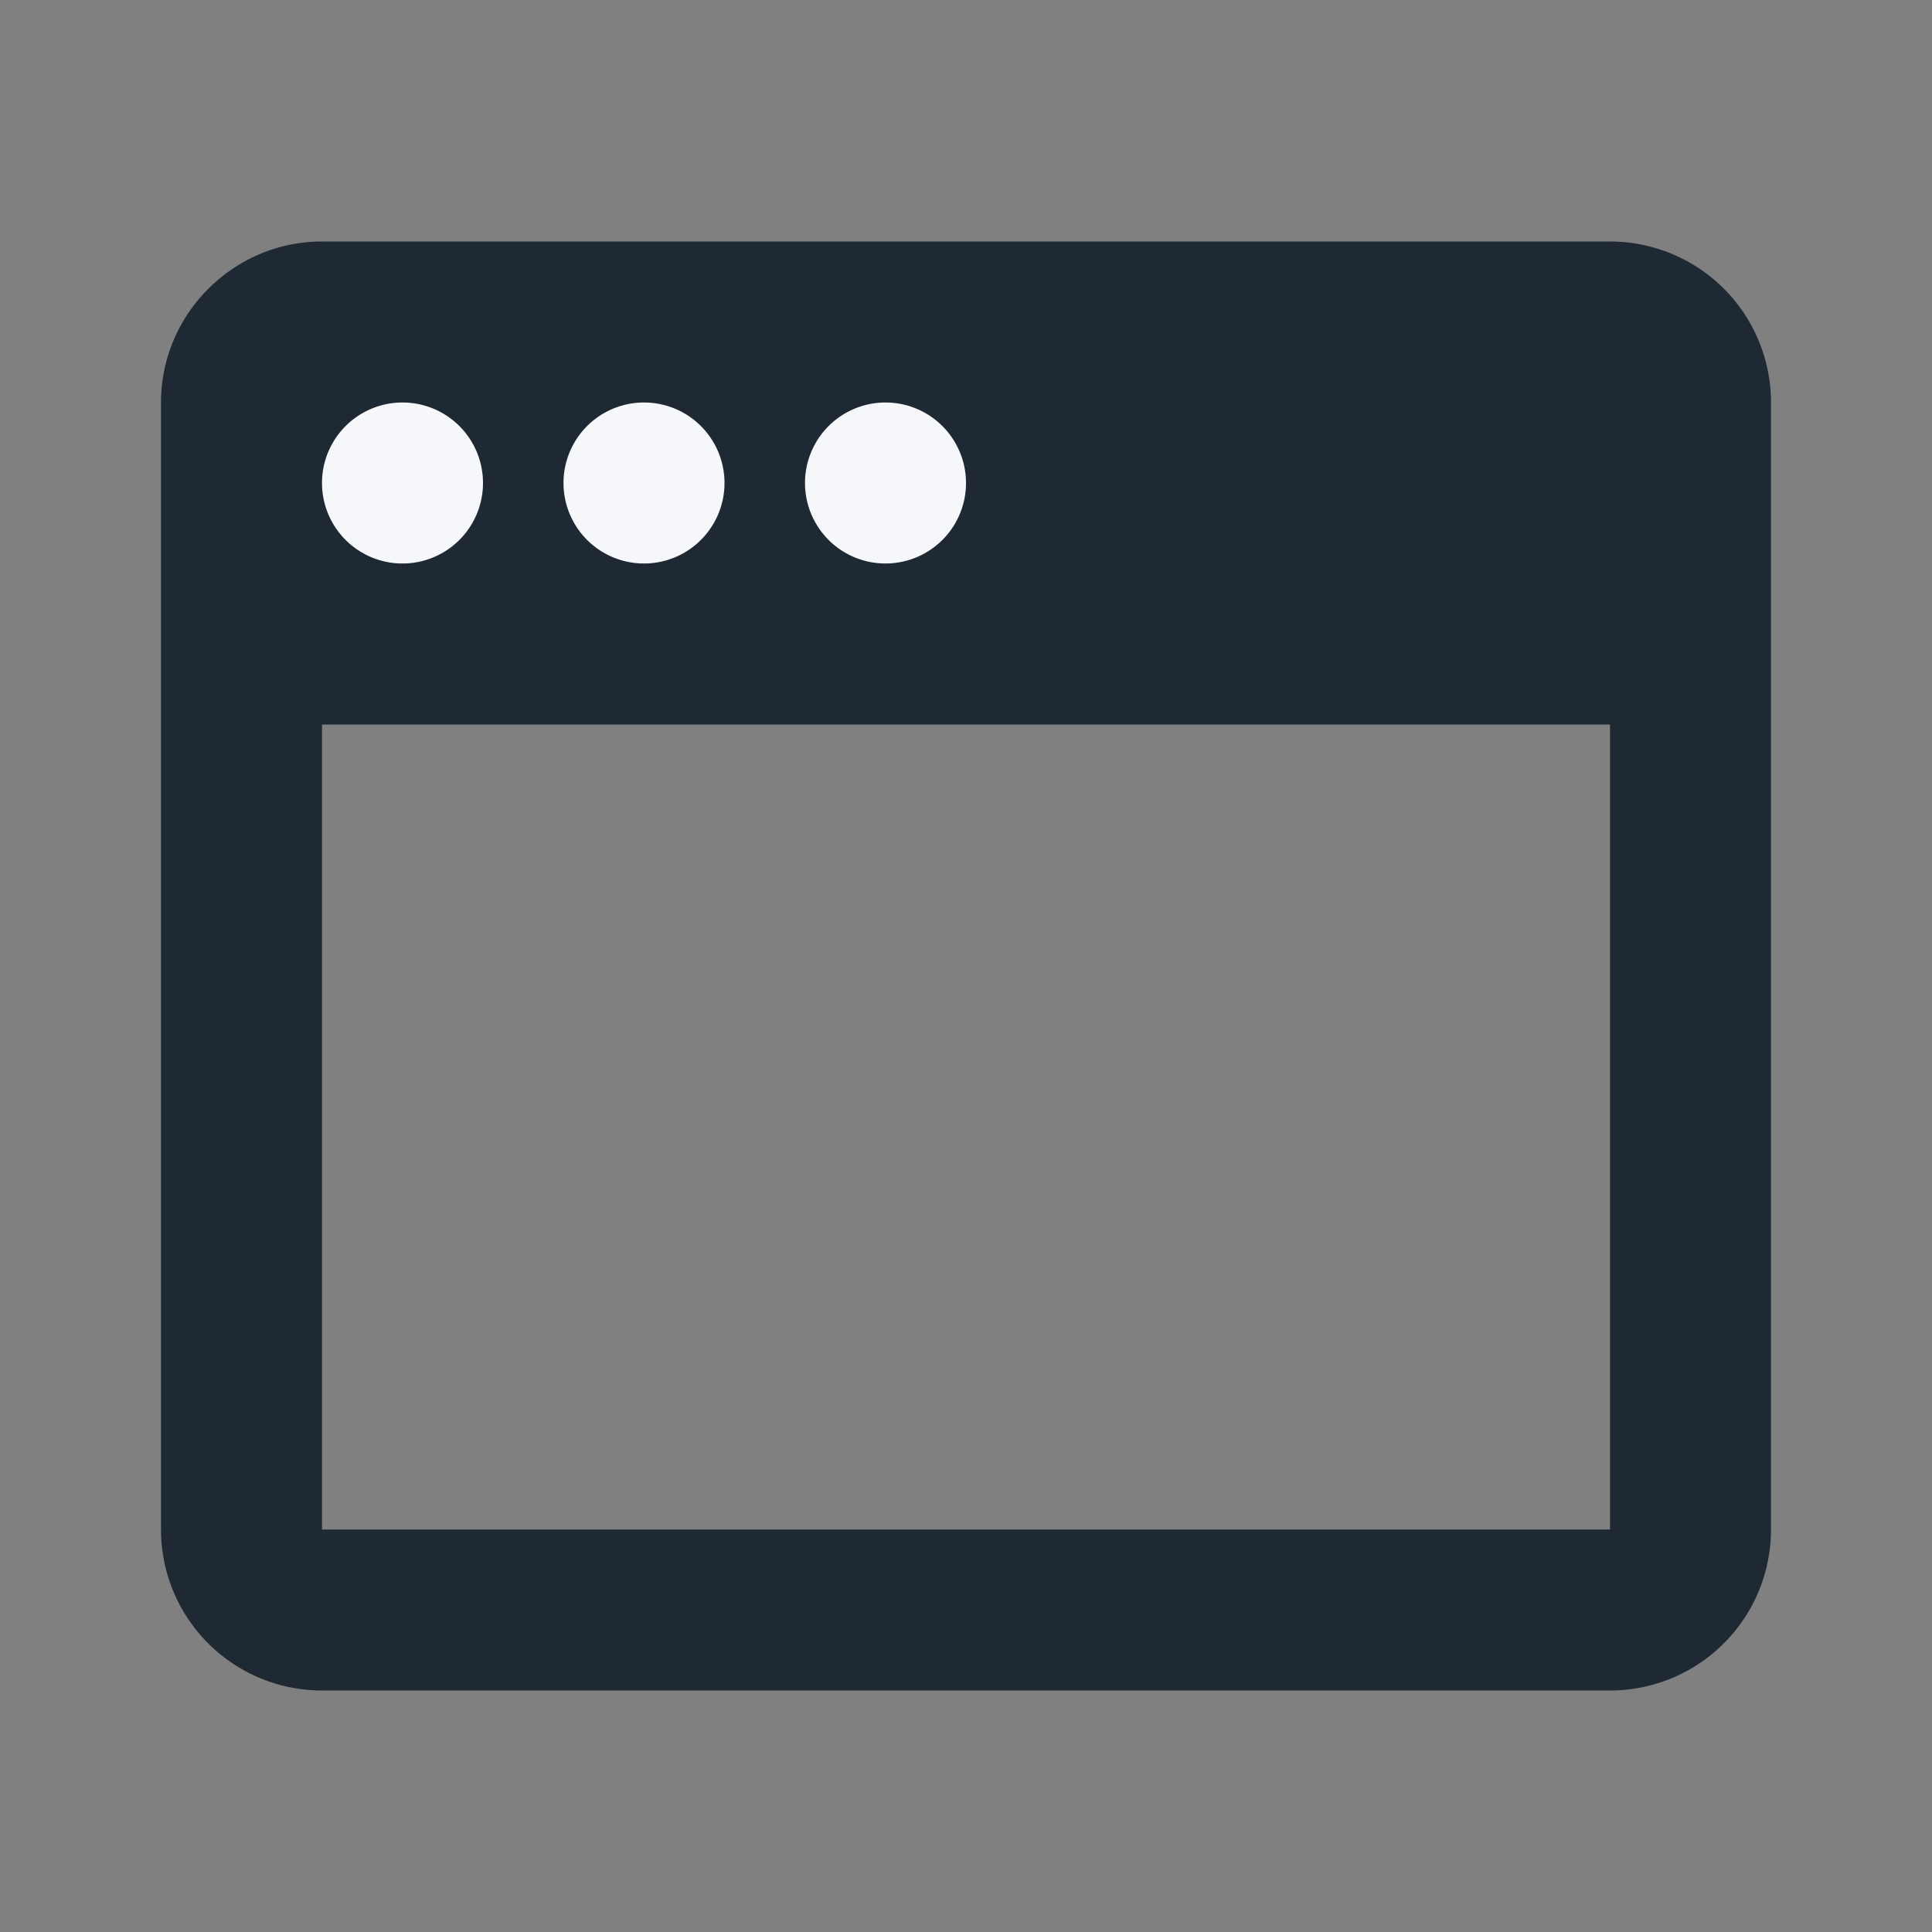 <svg xmlns="http://www.w3.org/2000/svg" viewBox="0 0 24 24" class="icon-application"><rect x="0" y="0" width="24" height="24" fill="#808080" stroke="none"/><path d="M4 3h16a2 2 0 0 1 2 2v14a2 2 0 0 1-2 2H4a2 2 0 0 1-2-2V5c0-1.1.9-2 2-2zm0 6v10h16V9H4z" fill="#1f2933"/><path d="M5 7a1 1 0 1 1 0-2 1 1 0 0 1 0 2zm3 0a1 1 0 1 1 0-2 1 1 0 0 1 0 2zm3 0a1 1 0 1 1 0-2 1 1 0 0 1 0 2z" fill="#f5f7fa"/></svg>